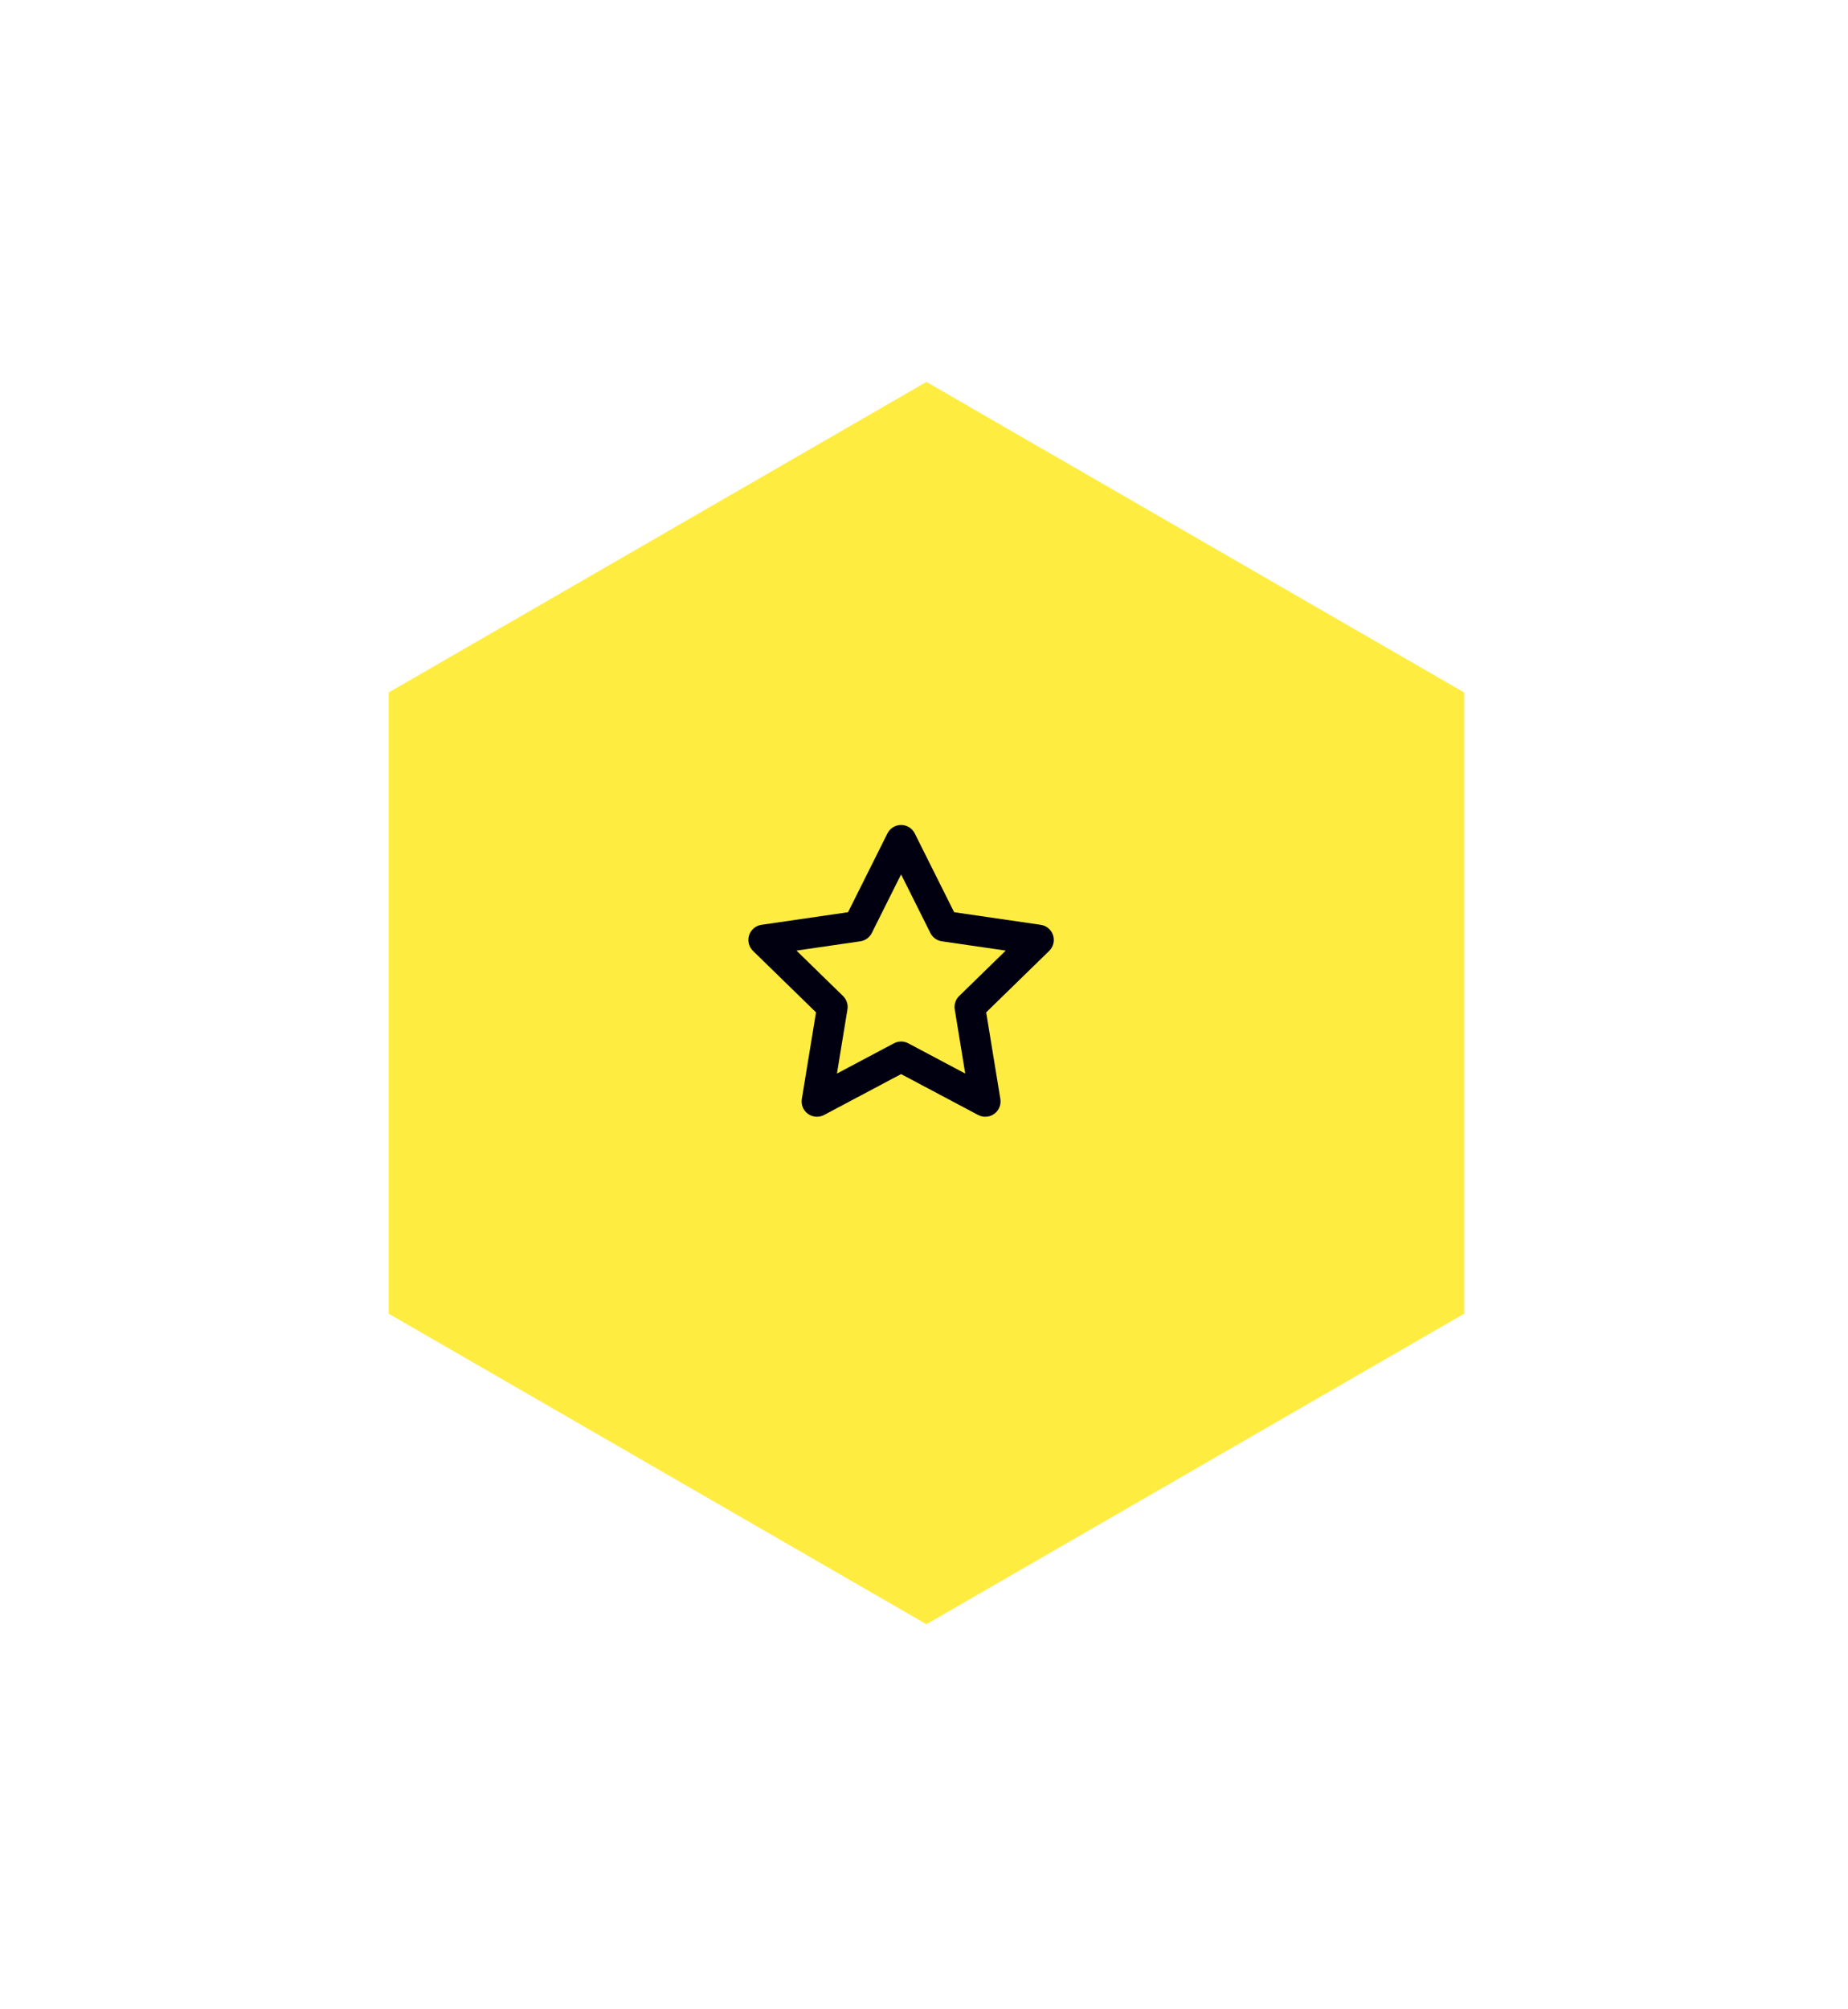 <svg width="242" height="263" viewBox="0 0 242 263" fill="none" xmlns="http://www.w3.org/2000/svg">
<g filter="url(#filter0_d_287_8454)">
<path d="M117.317 46L187.74 86.659V167.976L117.317 208.635L46.895 167.976L46.895 86.659L117.317 46Z" fill="#FFEC40"/>
</g>
<path fill-rule="evenodd" clip-rule="evenodd" d="M118 108C118.758 108 119.45 108.428 119.789 109.106L124.947 119.421L136.288 121.071C137.041 121.18 137.667 121.708 137.902 122.432C138.137 123.156 137.941 123.951 137.396 124.482L129.142 132.53L130.999 143.877C131.121 144.627 130.809 145.382 130.191 145.825C129.574 146.268 128.759 146.323 128.088 145.967L118 140.614L107.912 145.967C107.241 146.323 106.426 146.268 105.809 145.825C105.191 145.382 104.879 144.627 105.001 143.877L106.858 132.53L98.604 124.482C98.059 123.951 97.863 123.156 98.098 122.432C98.333 121.708 98.959 121.18 99.712 121.071L111.053 119.421L116.211 109.106C116.55 108.428 117.242 108 118 108ZM118 114.472L114.164 122.144C113.871 122.73 113.311 123.135 112.663 123.229L104.297 124.446L110.396 130.393C110.864 130.849 111.079 131.504 110.974 132.148L109.6 140.543L117.063 136.583C117.649 136.272 118.351 136.272 118.937 136.583L126.4 140.543L125.026 132.148C124.921 131.504 125.136 130.849 125.604 130.393L131.703 124.446L123.337 123.229C122.689 123.135 122.129 122.73 121.836 122.144L118 114.472Z" fill="#010010"/>
<defs>
<filter id="filter0_d_287_8454" x="0.894" y="0" width="240.846" height="262.635" filterUnits="userSpaceOnUse" color-interpolation-filters="sRGB">
<feFlood flood-opacity="0" result="BackgroundImageFix"/>
<feColorMatrix in="SourceAlpha" type="matrix" values="0 0 0 0 0 0 0 0 0 0 0 0 0 0 0 0 0 0 127 0" result="hardAlpha"/>
<feOffset dx="4" dy="4"/>
<feGaussianBlur stdDeviation="25"/>
<feComposite in2="hardAlpha" operator="out"/>
<feColorMatrix type="matrix" values="0 0 0 0 1 0 0 0 0 0.925 0 0 0 0 0.251 0 0 0 1 0"/>
<feBlend mode="normal" in2="BackgroundImageFix" result="effect1_dropShadow_287_8454"/>
<feBlend mode="normal" in="SourceGraphic" in2="effect1_dropShadow_287_8454" result="shape"/>
</filter>
</defs>
</svg>

